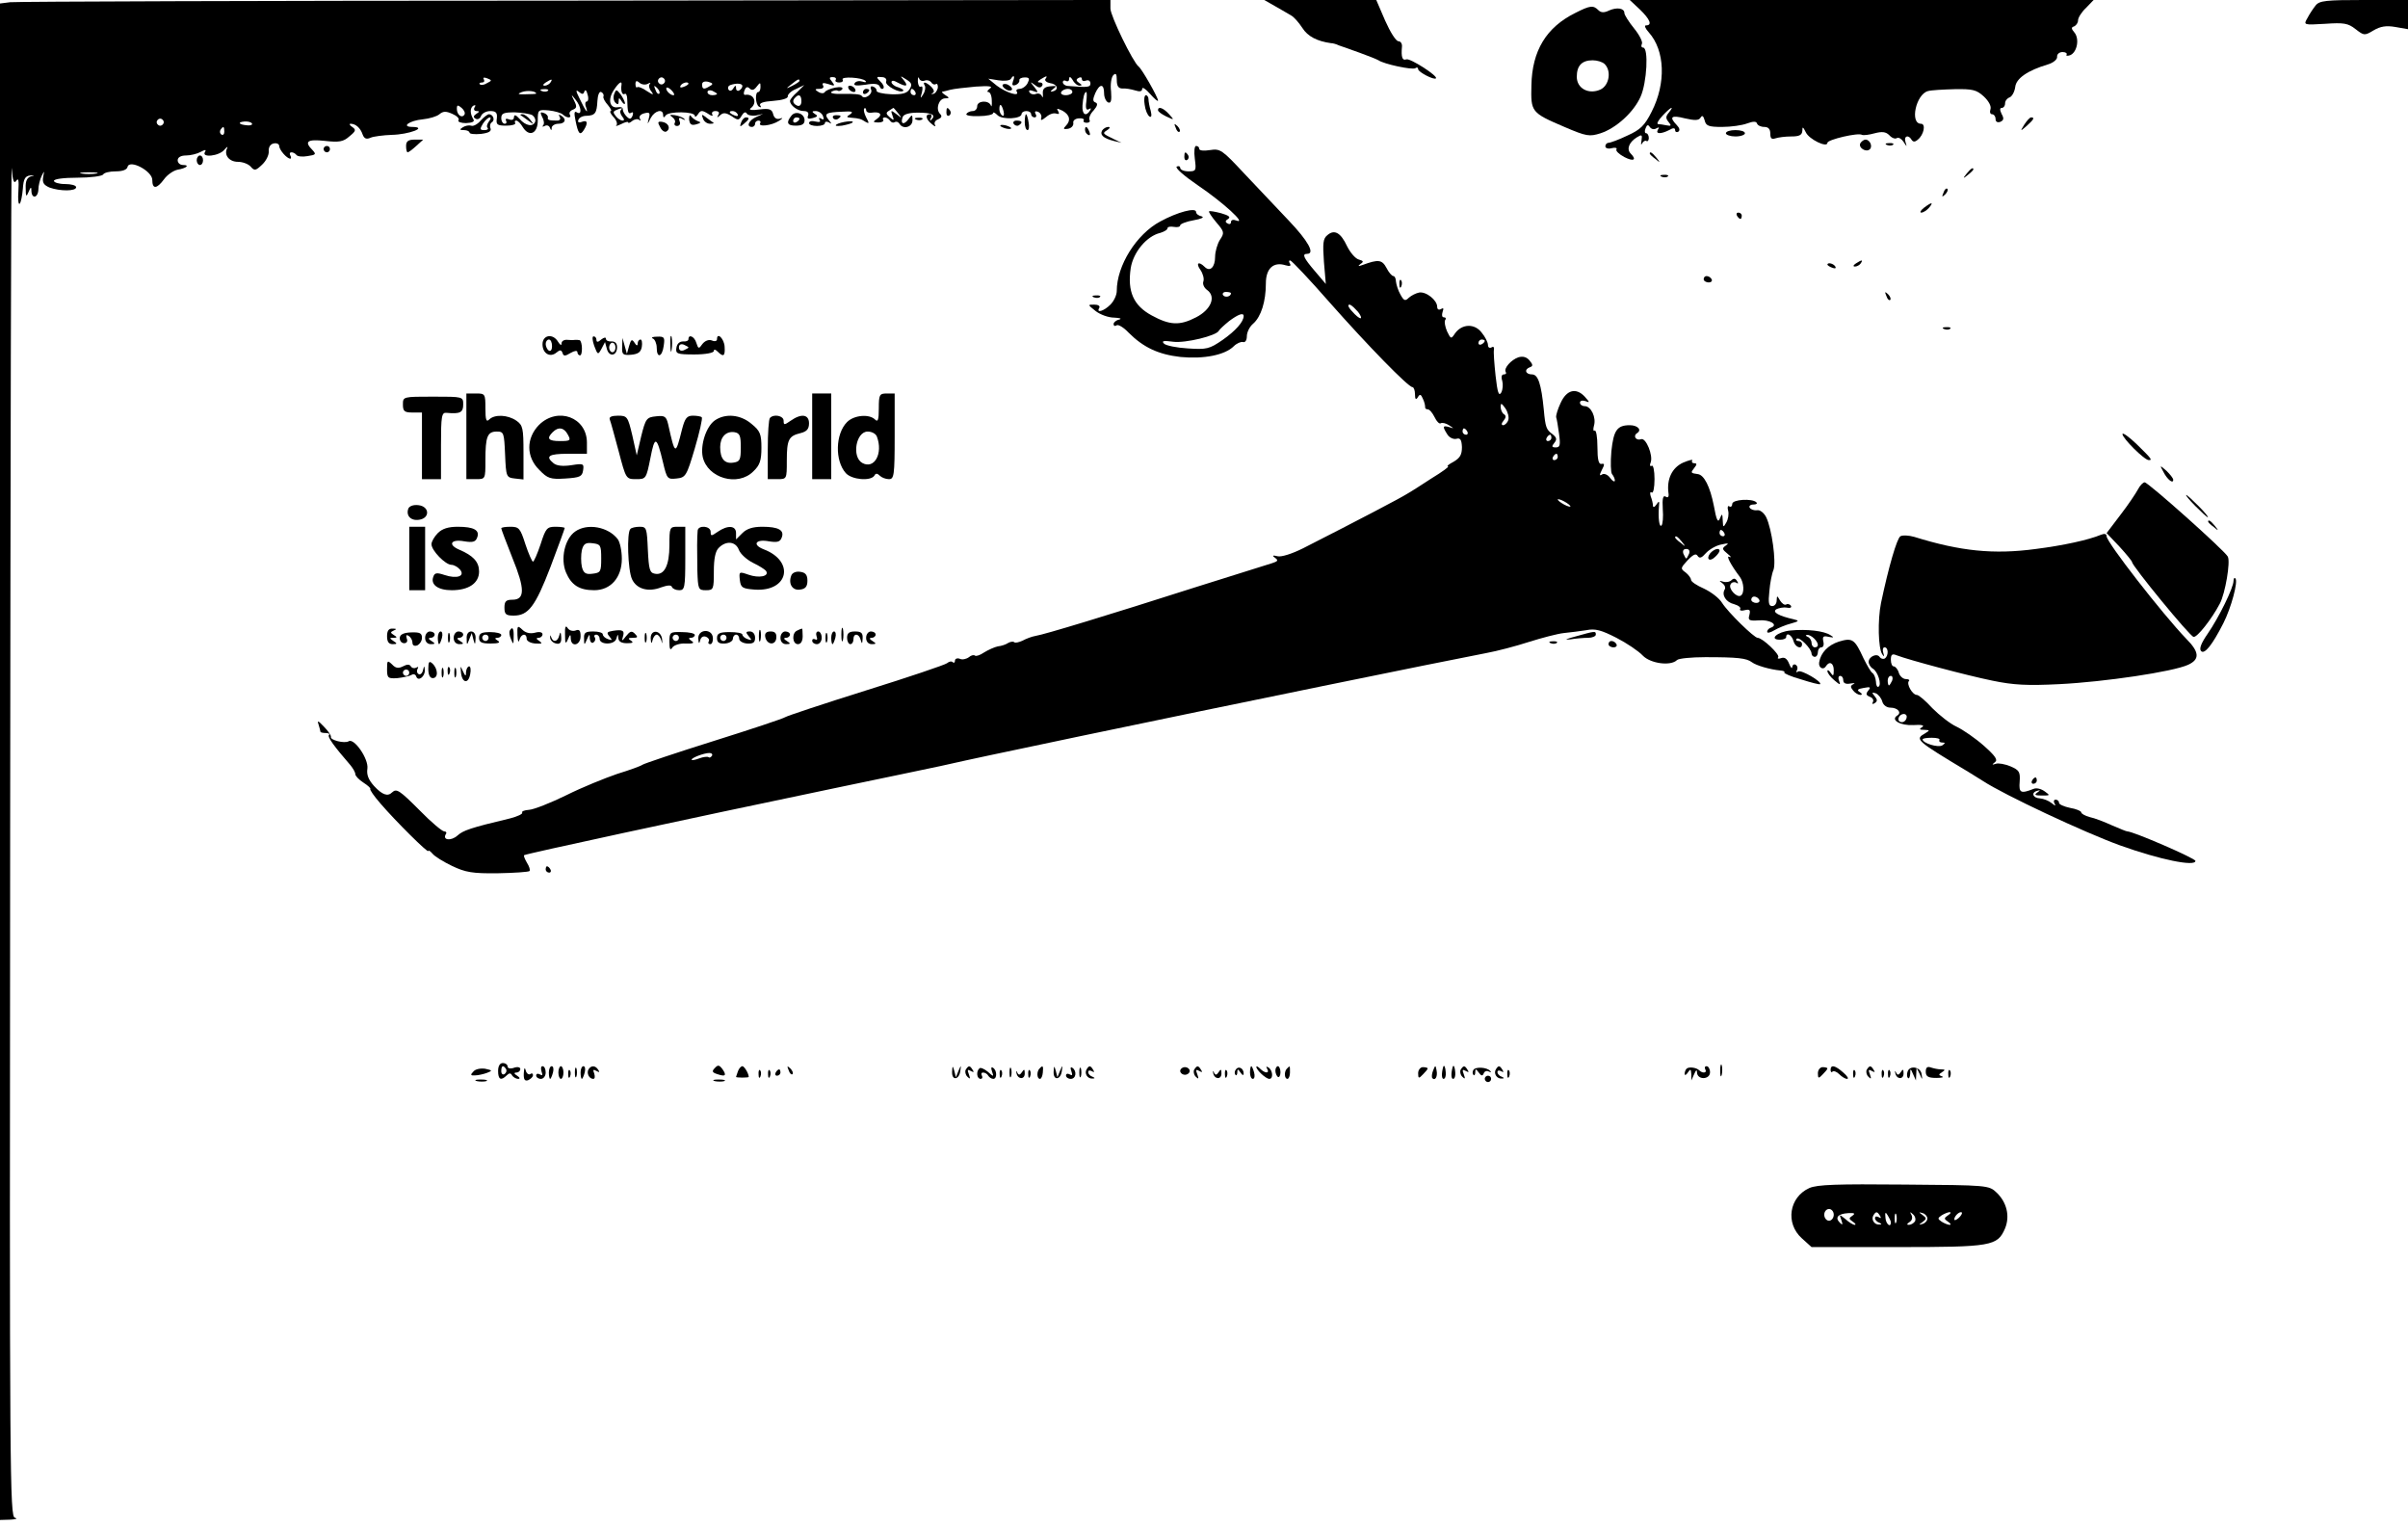 <?xml version="1.0" standalone="no"?>
<!DOCTYPE svg PUBLIC "-//W3C//DTD SVG 20010904//EN"
 "http://www.w3.org/TR/2001/REC-SVG-20010904/DTD/svg10.dtd">
<svg version="1.0" xmlns="http://www.w3.org/2000/svg"
 width="759pt" height="481pt" viewBox="0 0 759 481"
 preserveAspectRatio="xMidYMid meet">

<g transform="translate(0,481) scale(0.1,-0.1)"
fill="#000000" stroke="none">
<path d="M32 4803 l-32 -4 0 -2390 0 -2389 33 1 c17 1 24 3 14 6 -16 4 -17
114 -15 2156 1 1184 3 2127 5 2097 3 -40 7 -50 14 -40 7 11 9 2 7 -32 -2 -26
0 -44 4 -40 4 4 8 25 10 47 2 31 7 40 23 42 16 1 16 1 2 -3 -12 -4 -17 -15
-16 -37 0 -27 2 -29 9 -12 7 17 9 17 9 3 1 -26 21 -22 22 5 0 12 5 31 10 42 9
18 9 18 5 -3 -3 -18 2 -25 20 -33 33 -12 84 -12 84 1 0 6 -16 10 -35 10 -19 0
-35 5 -35 10 0 6 31 10 74 10 41 0 78 5 81 10 3 6 21 10 40 10 21 0 35 5 37
14 6 25 78 -13 78 -41 0 -30 14 -29 37 2 10 14 29 27 42 30 29 5 40 15 18 15
-10 0 -17 7 -17 15 0 9 10 15 26 15 14 0 35 5 46 11 15 8 19 8 14 0 -12 -19
45 -13 61 7 8 9 12 12 9 5 -11 -21 6 -43 34 -43 15 0 33 -7 40 -15 12 -14 16
-13 36 6 13 12 22 31 21 42 -1 13 5 23 16 25 9 2 17 -2 17 -8 0 -12 24 -40 35
-40 3 0 3 5 0 10 -3 6 -2 10 4 10 5 0 12 -4 15 -8 3 -5 19 -7 35 -4 27 4 28 6
16 19 -27 27 -17 35 39 29 44 -5 58 -3 77 14 21 17 22 21 9 30 -8 5 -10 10 -5
10 16 0 31 -13 38 -34 5 -13 12 -16 25 -10 9 4 40 8 67 9 53 1 115 24 65 25
-37 0 -10 20 33 24 20 2 44 9 52 16 12 10 21 10 41 1 14 -6 23 -15 19 -20 -3
-5 8 -9 24 -9 20 1 28 5 23 12 -11 18 -11 36 0 43 7 3 8 1 4 -5 -4 -7 -1 -12
6 -12 10 0 10 -2 -1 -9 -9 -6 -10 -11 -2 -15 6 -4 14 0 17 8 3 9 17 16 29 16
18 0 23 -5 21 -23 -3 -20 1 -23 30 -23 18 0 30 4 28 8 -3 5 -1 8 3 8 5 0 14
-9 21 -21 20 -32 47 -20 47 21 0 34 1 35 35 32 19 -2 39 -8 44 -13 13 -12 29
-12 22 0 -3 5 1 12 9 15 13 5 14 10 5 28 -11 22 -10 22 4 4 19 -23 21 -51 4
-40 -8 5 -9 -2 -4 -26 8 -41 14 -49 26 -30 14 22 12 33 -6 26 -10 -4 -14 -1
-11 6 2 7 13 13 25 13 28 1 33 8 35 47 1 18 6 31 12 28 6 -3 9 -9 7 -14 -2 -5
5 -17 14 -27 9 -11 13 -19 9 -19 -4 0 -1 -8 8 -18 10 -10 14 -22 10 -27 -5 -4
2 -2 15 4 12 6 22 9 22 5 0 -3 6 -1 13 5 8 6 18 7 22 3 5 -4 5 -2 2 4 -4 7 2
14 14 17 16 4 19 2 14 -16 -5 -21 -5 -21 6 1 13 24 39 30 39 10 0 -9 3 -10 8
-2 9 14 92 13 92 -1 0 -5 5 -3 10 5 8 13 13 13 31 2 11 -8 18 -9 14 -3 -3 6 1
11 10 11 10 0 14 -5 9 -12 -5 -10 -4 -10 6 -1 10 9 18 8 36 -3 20 -14 23 -14
32 2 6 10 12 13 16 6 3 -5 16 -8 29 -6 l22 5 -22 -10 c-23 -10 -32 -31 -13
-31 6 0 10 5 10 10 0 6 5 10 11 10 5 0 8 -4 5 -8 -8 -13 36 -8 59 7 13 8 14
11 3 7 -10 -3 -18 2 -21 14 -4 16 -12 19 -43 15 -22 -3 -34 -2 -29 3 24 17 12
48 -17 43 -4 0 -5 6 -1 15 4 10 9 12 16 5 7 -7 14 -5 22 6 11 14 12 14 12 -1
0 -9 -3 -16 -7 -16 -11 0 -9 -39 2 -46 7 -4 8 -2 4 4 -4 7 10 12 41 14 28 2
47 8 46 14 -1 6 10 17 25 23 l27 13 -22 -22 c-13 -11 -23 -24 -23 -28 0 -14
24 -32 43 -32 12 0 17 -5 14 -14 -4 -10 0 -12 15 -8 15 4 17 7 6 13 -10 7 -9
9 3 9 9 0 20 -7 23 -16 4 -10 2 -13 -6 -8 -6 4 -8 3 -5 -4 5 -6 0 -8 -13 -5
-11 3 -20 1 -20 -5 0 -5 11 -9 25 -9 14 0 25 4 25 9 0 5 6 6 13 2 9 -6 9 -4
-1 8 -16 20 -9 24 43 26 30 2 36 0 25 -8 -13 -8 -13 -10 3 -11 26 -2 31 -4 45
-13 12 -7 12 -4 2 14 -6 12 -9 24 -6 28 3 3 6 0 6 -5 0 -6 8 -10 18 -8 26 4
35 -6 17 -19 -15 -10 -14 -12 4 -12 11 0 17 4 15 8 -3 4 -1 8 5 8 5 0 13 -5
16 -10 4 -6 10 -8 15 -5 5 3 11 1 15 -5 11 -19 41 -11 41 11 0 19 -1 19 -13 3
-14 -19 -26 -15 -18 7 3 9 21 14 48 14 44 0 58 -7 43 -22 -5 -5 -6 -3 -2 5 4
6 2 12 -3 12 -16 0 -13 -16 6 -31 9 -8 14 -9 10 -3 -4 7 1 15 10 18 11 5 13
10 6 17 -15 15 -4 49 16 49 14 0 14 2 1 10 -8 5 -13 10 -10 11 3 0 14 3 25 6
11 3 47 7 80 10 43 3 56 1 45 -6 -8 -6 -10 -11 -5 -11 6 0 11 -12 11 -28 1
-15 -1 -21 -3 -14 -7 17 -43 15 -43 -3 0 -8 -6 -15 -14 -15 -8 0 -17 -4 -20
-9 -3 -5 15 -8 39 -7 25 0 45 5 45 9 0 5 6 2 14 -6 15 -15 76 -12 76 4 0 5 7
9 15 9 8 0 15 -4 15 -10 0 -5 5 -10 11 -10 5 0 7 5 3 11 -4 7 -1 10 7 7 8 -3
13 -12 11 -19 -3 -10 1 -9 15 2 10 9 24 14 32 11 9 -3 11 0 6 8 -6 9 -3 9 14
1 23 -13 27 -31 10 -48 -9 -9 -7 -11 7 -9 11 2 18 10 17 18 -2 8 6 14 17 15
11 1 18 -2 16 -6 -3 -4 1 -8 9 -8 8 0 12 4 9 9 -3 5 2 19 13 30 12 14 14 22 6
25 -9 3 -9 10 -1 29 14 31 28 31 28 0 0 -13 6 -26 13 -29 9 -3 11 6 9 35 -3
22 1 45 7 51 8 8 11 4 11 -15 0 -19 5 -27 18 -27 9 1 27 -2 40 -6 15 -5 22 -3
22 5 0 7 11 0 25 -16 14 -16 25 -25 25 -21 0 10 -51 100 -61 107 -18 14 -89
160 -89 183 l0 27 -1717 -2 c-945 0 -1733 -3 -1751 -5z m1503 -255 c-9 -6 -19
-7 -22 -4 -4 3 -1 6 6 6 7 0 9 4 6 10 -4 6 1 7 11 3 15 -6 15 -7 -1 -15z m559
1 c-3 -5 -10 -7 -15 -3 -5 3 -7 10 -3 15 3 5 10 7 15 3 5 -3 7 -10 3 -15z
m540 9 c-3 -4 2 -8 11 -8 9 0 14 4 11 9 -7 11 62 7 72 -4 4 -5 -1 -5 -10 -2
-10 3 -20 1 -24 -5 -5 -8 5 -9 34 -5 28 5 42 3 45 -6 2 -6 7 -9 11 -6 4 4 0
14 -9 22 -14 14 -13 16 4 14 11 0 17 -6 14 -14 -5 -12 45 -39 54 -29 3 2 -5 7
-16 11 -12 3 -21 11 -21 16 0 6 7 6 19 -1 28 -15 35 -12 20 7 -13 15 -12 15 7
3 18 -11 20 -17 11 -31 -8 -13 -23 -17 -58 -16 -26 1 -47 6 -46 11 1 4 -4 11
-11 13 -7 3 -10 -1 -6 -10 5 -15 -22 -32 -30 -19 -3 5 -28 7 -56 6 -29 -1 -46
2 -39 7 7 4 16 6 20 3 4 -2 10 0 14 5 3 6 -6 8 -22 5 -15 -3 -30 -9 -33 -14
-3 -5 -12 -5 -20 0 -13 8 -12 10 3 10 11 0 15 5 11 11 -4 8 1 9 17 4 20 -7 22
-6 12 7 -10 12 -10 15 2 15 8 0 12 -4 9 -9z m281 -2 c7 3 16 0 20 -5 3 -6 10
-9 15 -6 4 3 7 -3 6 -12 -2 -9 -8 -18 -15 -19 -6 -1 -7 0 -1 3 6 3 4 10 -4 19
-17 16 -30 19 -21 4 3 -5 1 -18 -5 -27 -9 -15 -10 -14 -4 6 3 13 2 21 -3 18
-5 -3 -9 4 -10 16 0 12 1 17 4 10 2 -7 10 -10 18 -7z m278 -2 c-4 -12 -2 -15
8 -12 8 3 13 10 12 15 -1 5 7 9 17 9 15 0 16 -4 9 -18 -5 -10 -17 -18 -25 -18
-8 0 -13 -4 -9 -9 10 -17 -34 -3 -63 19 l-27 22 32 -5 c18 -3 35 -1 39 4 9 15
14 10 7 -7z m102 7 c-3 -5 4 -11 15 -13 23 -3 29 -21 8 -26 -9 -2 -8 0 2 8 12
9 10 10 -10 8 -18 -2 -24 -8 -23 -23 1 -11 0 -15 -3 -8 -3 7 -11 10 -19 7 -7
-3 -16 -1 -20 5 -4 7 1 8 12 4 16 -6 17 -5 3 13 -14 17 -14 18 2 6 11 -9 18
-10 23 -2 3 5 0 10 -7 10 -9 0 -9 3 2 10 19 12 23 12 15 1z m108 -21 c8 0 8 3
-2 9 -9 6 -10 11 -2 15 6 4 11 3 11 -3 0 -6 6 -8 13 -5 8 3 14 -1 14 -9 0 -12
-8 -13 -69 -8 -10 0 -18 6 -18 12 0 5 5 7 10 4 6 -3 10 0 10 7 0 8 5 6 11 -4
5 -10 15 -18 22 -18z m-1668 10 c-3 -5 -12 -10 -18 -10 -7 0 -6 4 3 10 19 12
23 12 15 0z m307 -4 c7 4 10 4 6 -1 -4 -4 -2 -15 5 -23 9 -12 6 -12 -14 1 -14
10 -28 15 -31 12 -2 -3 -5 2 -5 10 0 11 4 12 13 4 7 -6 19 -7 26 -3z m196 -7
c-19 -12 -25 -11 -25 5 0 8 8 11 20 8 14 -4 16 -7 5 -13z m282 16 c0 -2 -10
-9 -22 -15 -22 -11 -22 -10 -4 4 21 17 26 19 26 11z m-561 -12 c-3 -19 2 -34
10 -29 4 3 8 -5 8 -17 1 -41 3 -48 13 -42 5 3 7 0 4 -9 -5 -12 -9 -13 -19 -3
-7 7 -12 17 -12 22 1 6 -6 9 -16 7 -25 -4 -32 24 -13 53 16 25 27 32 25 18z
m211 3 c0 -2 -7 -7 -16 -10 -8 -3 -12 -2 -9 4 6 10 25 14 25 6z m170 -7 c0 -4
-4 -11 -10 -14 -5 -3 -10 0 -10 7 0 10 -2 10 -9 -1 -5 -8 -11 -9 -15 -3 -3 6
0 12 6 14 20 7 38 5 38 -3z m-262 -24 c-3 -3 -9 2 -12 12 -6 14 -5 15 5 6 7
-7 10 -15 7 -18z m47 -4 c-6 -5 -25 10 -25 20 0 5 6 4 14 -3 8 -7 12 -15 11
-17z m-435 4 c0 -1 -15 -2 -32 -2 -26 -1 -29 1 -13 7 17 6 45 3 45 -5z m37 9
c-3 -3 -12 -4 -19 -1 -8 3 -5 6 6 6 11 1 17 -2 13 -5z m115 -2 c3 7 7 3 10
-10 4 -12 2 -22 -3 -22 -4 0 -6 -8 -2 -17 9 -27 -2 -12 -20 26 -12 24 -13 30
-3 22 11 -9 15 -9 18 1z m418 -8 c0 -2 -7 -4 -15 -4 -8 0 -15 4 -15 10 0 5 7
7 15 4 8 -4 15 -8 15 -10z m625 6 c3 -5 1 -10 -4 -10 -6 0 -11 5 -11 10 0 6 2
10 4 10 3 0 8 -4 11 -10z m495 0 c0 -5 -9 -10 -21 -10 -11 0 -17 5 -14 10 3 6
13 10 21 10 8 0 14 -4 14 -10z m44 -31 c-3 -20 0 -28 8 -23 7 4 8 3 4 -4 -13
-21 -26 -13 -24 16 2 26 6 42 12 42 2 0 2 -14 0 -31z m-898 2 c0 -11 -5 -17
-13 -14 -14 6 -17 16 -6 26 11 12 19 7 19 -12z m-1062 -42 c-8 -13 -24 -1 -24
18 0 13 3 13 15 3 8 -7 12 -16 9 -21z m1699 11 c3 -11 1 -18 -4 -14 -5 3 -9
12 -9 20 0 20 7 17 13 -6z m-1206 3 c-4 -3 -2 -12 4 -20 7 -8 8 -13 1 -13 -5
0 -15 6 -21 14 -9 11 -9 15 1 19 19 8 22 8 15 0z m874 -10 c13 -17 13 -17 -5
-3 -18 14 -19 13 -13 -4 6 -16 5 -17 -8 -6 -13 11 -13 15 -3 21 7 5 14 9 14 9
1 0 8 -8 15 -17z m-1153 -6 c7 -5 11 -14 9 -20 -6 -18 -30 -14 -49 8 -12 13
-17 15 -18 6 0 -8 -6 -11 -16 -7 -8 3 -12 2 -9 -4 3 -6 1 -10 -4 -10 -6 0 -11
8 -11 18 0 15 8 18 43 18 23 -1 48 -5 55 -9z m647 3 c3 -6 -1 -7 -9 -4 -18 7
-21 14 -7 14 6 0 13 -4 16 -10z m-1811 -31 c-3 -5 -10 -7 -15 -3 -5 3 -7 10
-3 15 3 5 10 7 15 3 5 -3 7 -10 3 -15z m280 2 c3 -4 -4 -7 -14 -6 -27 2 -33
10 -10 12 11 1 22 -2 24 -6z m-87 -26 c0 -8 -4 -12 -9 -9 -5 3 -6 10 -3 15 9
13 12 11 12 -6z m-404 -132 c-13 -2 -33 -2 -45 0 -13 2 -3 4 22 4 25 0 35 -2
23 -4z"/>
<path d="M2675 4530 c3 -5 11 -10 16 -10 6 0 7 5 4 10 -3 6 -11 10 -16 10 -6
0 -7 -4 -4 -10z"/>
<path d="M2720 4519 c0 -5 5 -7 10 -4 6 3 10 8 10 11 0 2 -4 4 -10 4 -5 0 -10
-5 -10 -11z"/>
<path d="M3160 4541 c0 -5 7 -11 15 -15 8 -3 15 -1 15 3 0 5 -7 11 -15 15 -8
3 -15 1 -15 -3z"/>
<path d="M1936 4514 c-4 -10 -2 -22 4 -28 7 -7 10 -5 10 5 0 12 2 12 10 -1 5
-8 10 -10 10 -5 -1 6 -7 18 -14 28 -13 16 -14 16 -20 1z"/>
<path d="M1641 4447 c2 -1 13 -9 24 -17 19 -14 19 -14 6 3 -7 9 -18 17 -24 17
-6 0 -8 -1 -6 -3z"/>
<path d="M4020 4790 c19 -11 42 -24 50 -29 8 -4 24 -22 35 -39 17 -27 47 -42
90 -48 6 0 17 -3 25 -7 8 -3 38 -13 65 -23 28 -10 55 -21 60 -24 17 -12 106
-31 116 -25 5 4 9 2 9 -3 0 -9 50 -35 56 -29 8 7 -81 64 -93 60 -13 -5 -17 7
-14 40 1 9 -4 17 -11 17 -8 0 -26 29 -42 65 l-28 65 -177 0 -176 0 35 -20z"/>
<path d="M5169 4780 c32 -31 40 -50 19 -50 -6 0 -2 -10 9 -22 51 -57 55 -160
9 -250 -22 -44 -36 -57 -76 -75 -27 -13 -54 -23 -60 -23 -5 0 -10 -5 -10 -11
0 -6 9 -9 20 -6 11 3 18 1 15 -4 -3 -4 8 -15 25 -24 29 -15 40 -9 20 11 -14
14 -5 36 19 51 16 10 18 9 15 -10 -2 -12 -2 -16 2 -9 3 6 9 10 13 8 4 -3 8 1
8 9 0 8 -4 15 -8 15 -5 0 -6 7 -2 16 4 11 8 12 13 4 5 -7 13 -9 20 -5 9 5 11
4 6 -3 -9 -15 9 -15 35 -2 13 8 19 7 19 0 0 -6 5 -8 10 -5 6 4 4 12 -5 21 -25
26 -17 32 26 21 31 -7 43 -7 49 2 5 9 9 6 13 -8 4 -18 13 -21 55 -21 28 0 63
5 79 11 19 7 29 7 31 0 2 -6 12 -11 23 -11 13 0 19 -7 19 -21 0 -15 4 -19 16
-15 9 3 31 6 50 6 25 0 34 4 35 18 0 14 2 13 11 -5 10 -22 68 -50 68 -33 0 10
98 33 109 25 5 -2 22 0 40 5 23 6 35 5 46 -6 8 -9 19 -13 24 -9 6 3 15 -3 21
-12 11 -17 11 -17 6 0 -6 18 9 24 19 7 5 -8 11 -8 20 0 19 15 26 50 10 50 -36
0 -16 93 22 103 10 3 48 5 84 6 57 1 69 -2 92 -23 16 -15 24 -31 21 -40 -3 -9
-1 -16 5 -16 6 0 11 -7 11 -15 0 -9 6 -12 15 -9 11 5 12 11 4 25 -6 13 -6 19
1 19 5 0 10 6 10 14 0 8 6 16 14 19 8 3 16 18 18 33 3 27 39 52 103 71 17 5
30 16 29 24 -1 8 7 15 17 15 10 0 15 -4 13 -8 -3 -4 2 -5 11 -2 22 9 30 51 14
71 -11 13 -11 17 -1 20 6 3 12 11 12 19 0 8 11 26 25 39 l24 25 -731 0 -731 0
32 -30z m91 -325 c-10 -12 -10 -18 -1 -29 10 -12 9 -14 -6 -11 -10 2 -22 4
-27 4 -5 1 1 12 14 26 25 27 40 35 20 10z"/>
<path d="M7299 4793 c-8 -10 -20 -28 -26 -40 -13 -22 -12 -22 56 -18 59 4 72
2 96 -17 26 -20 28 -21 56 -4 22 13 40 16 69 11 l40 -7 0 46 0 46 -138 0
c-120 0 -141 -2 -153 -17z"/>
<path d="M4965 4769 c-91 -45 -136 -119 -138 -228 -2 -84 -1 -86 104 -131 70
-30 79 -31 114 -20 49 16 104 66 126 115 20 44 26 155 8 155 -5 0 -7 5 -4 11
4 6 -7 28 -24 49 -17 21 -31 43 -31 49 0 15 -23 19 -48 8 -16 -8 -26 -7 -34 1
-16 16 -26 15 -73 -9z m93 -161 c22 -22 14 -67 -13 -80 -37 -17 -75 3 -75 40
0 35 16 52 50 52 14 0 31 -5 38 -12z"/>
<path d="M3608 4480 c2 -17 9 -33 15 -37 6 -4 8 2 4 18 -4 13 -7 30 -7 37 0 6
-4 12 -8 12 -5 0 -7 -14 -4 -30z"/>
<path d="M2983 4455 c0 -8 4 -12 9 -9 5 3 6 10 3 15 -9 13 -12 11 -12 -6z"/>
<path d="M3650 4463 c0 -5 12 -13 26 -20 26 -12 26 -12 9 7 -18 20 -35 26 -35
13z"/>
<path d="M1709 4441 c6 -10 7 -22 3 -26 -4 -5 -2 -5 5 -2 6 4 14 1 16 -5 4
-10 6 -10 6 0 1 6 10 12 21 12 22 0 27 15 8 26 -7 4 -8 3 -4 -4 4 -7 1 -12 -8
-12 -26 0 -31 2 -29 10 1 4 -4 11 -13 14 -11 4 -12 2 -5 -13z"/>
<path d="M2495 4446 c-18 -22 -14 -32 13 -32 20 0 28 5 28 17 0 21 -28 31 -41
15z m25 -10 c0 -3 -4 -8 -10 -11 -5 -3 -10 -1 -10 4 0 6 5 11 10 11 6 0 10 -2
10 -4z"/>
<path d="M1515 4430 c-10 -12 -24 -19 -30 -16 -7 2 -18 0 -26 -5 -11 -7 -11
-9 4 -9 9 0 17 -4 17 -8 0 -4 16 -6 36 -4 24 3 34 8 30 18 -3 7 -1 16 5 19 10
7 3 25 -10 25 -4 0 -16 -9 -26 -20z m26 -3 c-6 -8 -8 -17 -4 -20 3 -4 -1 -7
-10 -7 -15 0 -15 3 -5 20 7 11 17 20 22 20 4 0 3 -6 -3 -13z"/>
<path d="M2119 4441 c7 -5 11 -13 8 -18 -3 -5 0 -10 7 -10 8 0 12 7 8 15 -4
11 -1 13 9 7 8 -4 11 -4 6 0 -4 5 -18 10 -30 12 -16 2 -18 1 -8 -6z"/>
<path d="M2172 4434 c2 -16 7 -20 22 -16 15 4 17 7 6 10 -8 3 -18 10 -22 16
-4 6 -6 1 -6 -10z"/>
<path d="M2216 4436 c3 -9 13 -16 22 -16 8 0 13 1 11 3 -2 1 -12 9 -22 16 -15
12 -17 12 -11 -3z"/>
<path d="M2626 4438 c3 -5 10 -6 15 -3 13 9 11 12 -6 12 -8 0 -12 -4 -9 -9z"/>
<path d="M3230 4425 c0 -14 4 -25 9 -25 4 0 6 11 3 25 -2 14 -6 25 -8 25 -2 0
-4 -11 -4 -25z"/>
<path d="M2336 4424 c-5 -14 -4 -15 9 -4 17 14 19 20 6 20 -5 0 -12 -7 -15
-16z"/>
<path d="M2888 4433 c7 -3 16 -2 19 1 4 3 -2 6 -13 5 -11 0 -14 -3 -6 -6z"/>
<path d="M6381 4418 c-14 -23 -14 -23 8 -4 22 20 25 26 13 26 -4 0 -13 -10
-21 -22z"/>
<path d="M2081 4409 c5 -11 15 -17 20 -13 14 9 6 27 -14 30 -14 2 -15 -1 -6
-17z"/>
<path d="M2637 4418 c-7 -5 0 -6 17 -4 16 3 31 7 33 10 8 8 -37 2 -50 -6z"/>
<path d="M3195 4420 c4 -6 11 -8 16 -5 14 9 11 15 -7 15 -8 0 -12 -5 -9 -10z"/>
<path d="M3154 4412 c4 -3 14 -7 22 -8 9 -1 13 0 10 4 -4 3 -14 7 -22 8 -9 1
-13 0 -10 -4z"/>
<path d="M3706 4407 c3 -10 9 -15 12 -12 3 3 0 11 -7 18 -10 9 -11 8 -5 -6z"/>
<path d="M3420 4401 c0 -6 4 -13 10 -16 6 -3 7 1 4 9 -7 18 -14 21 -14 7z"/>
<path d="M3474 4399 c-8 -14 4 -25 36 -33 l25 -6 -25 12 c-35 17 -36 18 -20
28 9 6 10 10 3 10 -6 0 -15 -5 -19 -11z"/>
<path d="M5440 4390 c0 -5 14 -10 30 -10 17 0 30 5 30 10 0 6 -13 10 -30 10
-16 0 -30 -4 -30 -10z"/>
<path d="M1280 4350 c0 -11 2 -20 5 -20 3 0 15 9 27 20 l22 20 -27 0 c-20 0
-27 -5 -27 -20z"/>
<path d="M5864 4359 c-8 -14 18 -31 30 -19 9 9 0 30 -14 30 -5 0 -12 -5 -16
-11z"/>
<path d="M5948 4353 c7 -3 16 -2 19 1 4 3 -2 6 -13 5 -11 0 -14 -3 -6 -6z"/>
<path d="M1020 4340 c0 -5 5 -10 10 -10 6 0 10 5 10 10 0 6 -4 10 -10 10 -5 0
-10 -4 -10 -10z"/>
<path d="M3766 4310 c5 -38 4 -40 -20 -40 -14 0 -26 5 -26 11 0 5 -5 7 -11 4
-6 -4 24 -30 68 -60 77 -52 155 -123 120 -110 -10 4 -17 2 -17 -5 0 -6 -5 -8
-11 -4 -8 4 -7 9 2 14 9 6 2 11 -22 18 -19 5 -36 8 -38 6 -2 -2 8 -17 23 -35
25 -29 26 -33 11 -55 -8 -13 -15 -37 -15 -53 0 -33 -16 -49 -33 -32 -19 19
-29 12 -13 -10 8 -12 12 -28 9 -36 -3 -8 2 -20 12 -27 29 -21 12 -62 -35 -86
-52 -27 -83 -25 -140 6 -57 31 -77 75 -66 149 8 50 50 101 93 111 13 4 23 10
23 15 0 4 9 6 20 4 11 -2 20 0 20 5 0 4 19 12 43 16 23 4 34 9 25 12 -10 2
-18 8 -18 14 0 15 -58 0 -113 -30 -75 -40 -137 -139 -137 -219 0 -13 -9 -32
-20 -43 -21 -21 -46 -28 -35 -10 3 6 -4 10 -16 10 -21 0 -21 0 4 -20 14 -11
40 -21 59 -21 18 -1 25 -3 16 -6 -10 -2 -18 -9 -18 -14 0 -6 4 -8 10 -4 5 3
22 -7 37 -23 47 -47 94 -69 164 -77 74 -7 140 6 168 34 9 9 23 15 29 13 7 -2
12 6 12 18 0 13 9 31 20 40 25 22 40 70 40 127 0 47 24 69 62 57 14 -4 18 -2
14 5 -4 6 -4 11 1 10 4 0 60 -59 123 -131 121 -137 249 -268 262 -268 4 0 8
-10 8 -22 0 -17 3 -19 9 -10 6 11 10 10 16 -5 5 -10 7 -21 7 -25 -1 -5 3 -8 8
-8 6 0 15 -11 22 -25 6 -13 15 -22 19 -19 5 3 17 0 26 -6 17 -11 17 -11 1 -6
-21 6 -22 2 -6 -23 6 -10 19 -16 28 -14 13 4 17 -3 18 -26 0 -24 -6 -34 -26
-46 -15 -8 -23 -14 -18 -15 5 0 -18 -17 -51 -37 -32 -21 -68 -44 -79 -50 -17
-11 -146 -79 -327 -171 -34 -17 -68 -28 -80 -25 -16 4 -18 2 -8 -5 11 -8 9
-11 -10 -17 -13 -4 -121 -38 -239 -75 -275 -88 -479 -150 -506 -154 -12 -2
-30 -9 -41 -15 -11 -5 -23 -8 -26 -5 -3 3 -12 2 -19 -2 -7 -5 -22 -10 -33 -11
-10 -2 -30 -11 -43 -19 -13 -9 -26 -13 -29 -10 -4 3 -12 1 -19 -5 -8 -6 -21
-9 -29 -5 -8 3 -15 0 -15 -6 0 -6 -3 -8 -7 -5 -3 4 -11 3 -18 -3 -6 -5 -121
-44 -256 -86 -134 -42 -248 -80 -254 -84 -5 -4 -107 -38 -225 -75 -118 -37
-219 -71 -225 -75 -5 -4 -41 -17 -80 -29 -38 -13 -110 -42 -160 -67 -49 -24
-102 -45 -117 -46 -15 -1 -25 -5 -22 -9 2 -4 -15 -12 -38 -18 -126 -30 -148
-38 -166 -54 -20 -18 -48 -15 -37 4 4 5 1 9 -5 9 -6 0 -41 29 -76 65 -65 65
-74 71 -88 58 -14 -14 -31 -8 -57 20 -18 20 -24 36 -21 55 4 31 -42 97 -59 86
-13 -8 -60 4 -56 14 1 4 -9 19 -22 32 -18 19 -22 21 -17 7 3 -10 6 -21 6 -23
0 -2 7 -4 17 -4 9 0 13 -3 10 -6 -6 -6 16 -36 68 -96 8 -10 15 -22 15 -28 0
-5 11 -17 25 -26 14 -9 24 -18 22 -20 -2 -3 12 -23 32 -46 48 -56 151 -158
151 -150 0 4 6 0 13 -8 7 -9 35 -26 62 -39 42 -20 64 -24 144 -23 52 1 97 4
100 7 3 3 -1 15 -8 26 -7 12 -11 22 -9 24 4 4 508 113 978 211 146 30 296 62
335 70 125 28 146 32 440 94 478 100 1124 232 1280 262 33 6 94 22 134 35 41
13 91 26 110 28 20 2 52 6 71 9 28 6 48 0 95 -24 33 -17 70 -42 83 -56 24 -25
88 -34 108 -14 5 5 45 9 89 9 102 0 130 -3 147 -16 13 -10 57 -23 90 -26 9 -1
15 -3 12 -6 -2 -3 21 -13 53 -22 31 -10 58 -17 60 -15 7 7 -59 46 -69 40 -6
-4 -8 -3 -4 4 3 6 2 13 -4 17 -5 3 -10 0 -11 -7 0 -7 -5 -2 -10 11 -6 15 -14
21 -25 17 -8 -3 -13 -2 -9 3 5 9 -50 61 -65 61 -11 0 -93 80 -112 110 -9 15
-34 34 -57 45 -23 10 -41 22 -41 28 0 5 -8 16 -17 23 -17 12 -16 14 6 38 18
19 27 23 32 14 6 -9 13 -6 26 9 10 11 32 24 48 27 22 5 26 4 15 -3 -13 -9 -12
-12 5 -26 11 -9 14 -13 6 -10 -12 7 4 -25 33 -63 13 -18 15 -51 3 -59 -13 -8
-41 23 -32 36 3 6 11 8 17 5 7 -5 8 -2 3 5 -5 9 -11 9 -17 3 -6 -6 -18 -8 -27
-5 -13 4 -13 3 -2 -5 7 -5 11 -14 7 -20 -10 -17 4 -40 30 -46 14 -4 22 -11 19
-15 -3 -5 4 -7 14 -4 16 4 19 1 15 -15 -5 -17 -1 -19 30 -17 34 3 63 -14 38
-23 -7 -2 -12 -8 -12 -13 0 -5 10 -3 23 5 12 7 36 17 52 21 25 7 27 9 10 13
-49 11 -70 23 -56 32 8 4 23 7 33 5 10 -2 16 0 13 6 -4 5 -10 7 -15 4 -5 -3
-13 3 -19 12 -10 17 -10 17 -11 1 0 -10 -6 -18 -14 -18 -11 0 -13 10 -9 47 2
25 8 56 13 67 9 25 -5 129 -23 166 -7 14 -20 24 -29 22 -9 -1 -19 2 -23 8 -3
5 2 10 11 10 10 0 14 3 10 7 -13 13 -76 9 -76 -5 0 -7 -4 -11 -9 -8 -5 4 -7
-3 -4 -13 3 -11 0 -28 -6 -38 -9 -16 -10 -16 -11 7 -1 22 -2 23 -9 6 -6 -15
-11 -5 -19 40 -12 61 -31 98 -51 100 -22 3 -23 4 -11 19 9 11 9 15 1 15 -7 0
-10 4 -7 9 3 4 -10 1 -29 -7 -35 -16 -52 -52 -46 -96 2 -12 -2 -16 -9 -11 -8
5 -11 -6 -9 -39 2 -25 0 -48 -4 -52 -7 -7 -11 23 -8 61 2 17 0 17 -8 5 -6 -9
-11 -10 -11 -3 0 6 -3 19 -7 29 -3 10 -2 15 3 12 5 -4 9 15 9 42 0 27 -4 46
-9 42 -5 -3 -7 2 -3 11 8 22 -15 78 -30 73 -16 -6 -27 10 -13 19 16 10 2 25
-23 25 -40 0 -51 -16 -58 -82 -3 -35 -2 -67 2 -72 5 -6 9 -15 9 -20 0 -6 -7
-3 -15 8 -7 10 -19 15 -25 11 -9 -6 -9 -2 -1 14 9 17 9 21 -1 19 -9 -2 -13 13
-13 54 0 31 -4 54 -9 51 -4 -3 -5 4 -2 15 8 26 -9 62 -29 62 -8 0 -15 5 -15
11 0 6 7 8 17 5 15 -6 14 -4 -2 14 -27 29 -57 22 -76 -20 -9 -19 -15 -39 -14
-45 2 -5 6 -29 9 -52 5 -36 3 -43 -10 -43 -13 0 -14 3 -5 14 9 11 8 17 -6 28
-19 14 -22 21 -27 77 -8 81 -18 111 -37 111 -21 0 -26 16 -6 23 9 3 9 8 -2 21
-9 11 -21 14 -35 10 -23 -8 -47 -35 -40 -46 3 -5 0 -8 -6 -8 -7 0 -9 -8 -5
-20 3 -11 2 -27 -3 -37 -8 -13 -12 0 -18 53 -4 38 -7 75 -5 83 1 7 -2 10 -8 6
-6 -3 -11 0 -11 8 0 8 -9 26 -20 39 -22 29 -62 28 -84 -3 -12 -18 -13 -18 -25
7 -6 14 -9 30 -6 35 4 5 2 9 -4 9 -6 0 -7 7 -4 17 4 11 3 14 -5 9 -7 -4 -12
-1 -12 7 0 21 -35 49 -57 45 -10 -2 -24 -9 -32 -16 -12 -12 -16 -10 -27 10 -7
12 -13 31 -14 41 0 9 -4 17 -8 17 -5 0 -15 12 -22 26 -14 26 -26 27 -75 9 -14
-5 -16 -4 -7 3 11 7 10 10 -5 14 -11 3 -27 22 -37 42 -20 43 -40 54 -62 35
-14 -11 -15 -26 -11 -84 l6 -70 -34 40 c-36 42 -42 55 -25 55 26 0 3 41 -58
105 -37 39 -100 106 -141 149 -69 74 -75 78 -107 73 -19 -3 -34 -2 -34 4 0 5
-4 9 -10 9 -5 0 -7 -17 -4 -40z m114 -424 c0 -11 -19 -15 -25 -6 -3 5 1 10 9
10 9 0 16 -2 16 -4z m394 -52 c9 -8 16 -20 16 -25 0 -5 -9 0 -20 11 -19 19
-25 30 -16 30 3 0 12 -7 20 -16z m-354 -20 c0 -18 -26 -47 -66 -75 -42 -29
-51 -31 -110 -27 -35 2 -69 9 -75 15 -9 9 -1 10 29 6 38 -5 137 19 144 35 2 4
16 17 32 30 28 21 46 28 46 16z m760 -78 c0 -3 -4 -8 -10 -11 -5 -3 -10 -1
-10 4 0 6 5 11 10 11 6 0 10 -2 10 -4z m74 -250 c-3 -9 -11 -16 -16 -16 -6 0
-6 6 1 14 8 10 9 16 1 21 -5 3 -10 14 -10 23 0 13 3 12 15 -5 8 -12 12 -28 9
-37z m-129 -36 c3 -5 1 -10 -4 -10 -6 0 -11 5 -11 10 0 6 2 10 4 10 3 0 8 -4
11 -10z m265 -20 c0 -5 -5 -10 -11 -10 -5 0 -7 5 -4 10 3 6 8 10 11 10 2 0 4
-4 4 -10z m20 -60 c0 -5 -5 -10 -11 -10 -5 0 -7 5 -4 10 3 6 8 10 11 10 2 0 4
-4 4 -10z m40 -156 c0 -2 -9 0 -20 6 -11 6 -20 13 -20 16 0 2 9 0 20 -6 11 -6
20 -13 20 -16z m485 -84 c3 -5 1 -10 -4 -10 -6 0 -11 5 -11 10 0 6 2 10 4 10
3 0 8 -4 11 -10z m-134 -27 c13 -16 12 -17 -3 -4 -10 7 -18 15 -18 17 0 8 8 3
21 -13z m23 -38 c-4 -8 -7 -15 -9 -15 -2 0 -5 7 -9 15 -3 9 0 15 9 15 9 0 12
-6 9 -15z m221 -145 c3 -5 -1 -10 -9 -10 -9 0 -16 5 -16 10 0 6 4 10 9 10 6 0
13 -4 16 -10z m-3301 -492 c-4 -5 -8 -7 -11 -4 -3 2 -16 1 -29 -4 -13 -5 -24
-7 -24 -4 0 6 39 21 56 21 7 0 11 -4 8 -9z"/>
<path d="M3733 4315 c0 -8 4 -12 9 -9 5 3 6 10 3 15 -9 13 -12 11 -12 -6z"/>
<path d="M5200 4326 c0 -2 8 -10 18 -17 15 -13 16 -12 3 4 -13 16 -21 21 -21
13z"/>
<path d="M620 4305 c0 -8 5 -15 10 -15 6 0 10 7 10 15 0 8 -4 15 -10 15 -5 0
-10 -7 -10 -15z"/>
<path d="M6199 4263 c-13 -16 -12 -17 4 -4 9 7 17 15 17 17 0 8 -8 3 -21 -13z"/>
<path d="M5238 4253 c7 -3 16 -2 19 1 4 3 -2 6 -13 5 -11 0 -14 -3 -6 -6z"/>
<path d="M6126 4203 c-6 -14 -5 -15 5 -6 7 7 10 15 7 18 -3 3 -9 -2 -12 -12z"/>
<path d="M6064 4155 c-10 -8 -14 -15 -8 -15 6 0 17 7 24 15 16 19 9 19 -16 0z"/>
<path d="M5475 4130 c3 -5 8 -10 11 -10 2 0 4 5 4 10 0 6 -5 10 -11 10 -5 0
-7 -4 -4 -10z"/>
<path d="M5850 3980 c-9 -6 -10 -10 -3 -10 6 0 15 5 18 10 8 12 4 12 -15 0z"/>
<path d="M5760 3976 c0 -2 7 -7 16 -10 8 -3 12 -2 9 4 -6 10 -25 14 -25 6z"/>
<path d="M5370 3930 c0 -5 7 -10 16 -10 8 0 12 5 9 10 -3 6 -10 10 -16 10 -5
0 -9 -4 -9 -10z"/>
<path d="M4411 3914 c0 -11 3 -14 6 -6 3 7 2 16 -1 19 -3 4 -6 -2 -5 -13z"/>
<path d="M5946 3877 c3 -10 9 -15 12 -12 3 3 0 11 -7 18 -10 9 -11 8 -5 -6z"/>
<path d="M3448 3873 c7 -3 16 -2 19 1 4 3 -2 6 -13 5 -11 0 -14 -3 -6 -6z"/>
<path d="M6128 3773 c7 -3 16 -2 19 1 4 3 -2 6 -13 5 -11 0 -14 -3 -6 -6z"/>
<path d="M2113 3725 c0 -22 2 -30 4 -17 2 12 2 30 0 40 -3 9 -5 -1 -4 -23z"/>
<path d="M1710 3725 c0 -29 24 -43 44 -26 11 9 15 9 19 -1 3 -11 8 -11 26 0
12 7 21 8 21 2 0 -5 4 -10 8 -10 9 0 8 44 -1 48 -4 1 -10 1 -14 1 -5 -1 -16
-1 -25 0 -10 1 -18 -4 -18 -11 0 -8 -4 -6 -11 5 -16 27 -49 22 -49 -8z m30 -6
c0 -11 -4 -17 -10 -14 -5 3 -10 13 -10 21 0 8 5 14 10 14 6 0 10 -9 10 -21z"/>
<path d="M1873 3720 c11 -29 12 -29 23 -9 l11 21 6 -22 c7 -26 32 -22 32 6 0
12 -6 18 -17 18 -10 -1 -18 3 -18 8 0 6 -6 5 -15 -2 -10 -9 -15 -9 -15 -1 0 6
-4 11 -9 11 -5 0 -4 -13 2 -30z m67 -5 c0 -8 -4 -15 -10 -15 -5 0 -10 7 -10
15 0 8 5 15 10 15 6 0 10 -7 10 -15z"/>
<path d="M2058 3743 c6 -2 12 -16 12 -29 0 -34 17 -30 22 6 4 27 2 30 -21 29
-14 0 -20 -3 -13 -6z"/>
<path d="M2170 3741 c0 -5 -8 -8 -17 -7 -11 0 -19 -7 -21 -20 -3 -19 2 -21 57
-21 35 0 61 5 61 11 0 6 5 5 12 -2 18 -18 24 -15 22 15 -1 25 -24 48 -24 24 0
-6 -7 -8 -16 -4 -10 4 -22 -1 -30 -11 -11 -16 -13 -16 -19 3 -6 21 -25 29 -25
12z m0 -26 c0 -2 -7 -5 -15 -9 -9 -3 -15 0 -15 9 0 9 6 12 15 9 8 -4 15 -7 15
-9z"/>
<path d="M1961 3717 c-1 -24 2 -27 28 -25 22 2 31 8 34 25 2 13 0 23 -4 23 -5
0 -9 -6 -9 -12 0 -9 -4 -8 -10 2 -8 12 -11 11 -17 -10 l-7 -25 -7 25 -7 25 -1
-28z"/>
<path d="M1470 3435 l0 -135 30 0 c30 0 30 0 30 59 0 75 6 91 36 91 22 0 23
-4 26 -72 3 -71 4 -73 31 -76 l27 -3 0 85 c0 76 -2 86 -22 100 -27 19 -69 21
-86 4 -9 -9 -12 -2 -12 35 0 46 -1 47 -30 47 l-30 0 0 -135z"/>
<path d="M2560 3435 l0 -135 30 0 30 0 0 135 0 135 -30 0 -30 0 0 -135z"/>
<path d="M2770 3523 c0 -37 -3 -44 -12 -35 -18 18 -66 14 -88 -8 -37 -37 -39
-122 -4 -161 19 -21 78 -26 90 -8 4 8 9 8 17 0 6 -6 19 -11 29 -11 16 0 18 12
18 135 l0 135 -25 0 c-23 0 -25 -4 -25 -47z m-6 -89 c20 -53 -8 -104 -46 -83
-34 19 -20 99 17 99 13 0 26 -7 29 -16z"/>
<path d="M1270 3535 c0 -21 5 -25 30 -25 l30 0 0 -105 0 -105 30 0 30 0 0 106
c0 94 2 105 18 103 42 -4 52 1 52 26 0 25 0 25 -95 25 -95 0 -95 0 -95 -25z"/>
<path d="M1699 3471 c-41 -42 -41 -101 1 -142 26 -27 35 -30 82 -27 46 3 53 6
56 26 3 21 1 22 -37 16 -27 -4 -46 -2 -56 6 -27 22 -16 30 45 30 l60 0 0 35
c0 80 -92 114 -151 56z m91 -31 c10 -18 8 -20 -25 -20 -37 0 -43 8 -23 28 18
18 36 15 48 -8z"/>
<path d="M1922 3488 c3 -7 15 -52 28 -100 23 -87 23 -88 55 -88 31 0 32 1 45
66 14 73 20 70 40 -14 12 -51 14 -53 42 -50 29 3 32 7 58 95 15 51 25 95 22
98 -3 3 -16 5 -28 5 -19 0 -25 -8 -34 -42 -21 -84 -22 -84 -44 15 -6 25 -11
28 -38 25 -30 -3 -33 -7 -47 -63 l-14 -60 -14 63 c-14 59 -16 62 -45 62 -20 0
-29 -4 -26 -12z"/>
<path d="M2253 3485 c-27 -19 -46 -77 -38 -115 15 -67 111 -95 160 -45 20 19
25 34 25 74 0 43 -4 53 -31 75 -35 30 -83 34 -116 11z m82 -85 c0 -40 -3 -45
-24 -48 -27 -4 -41 12 -41 49 0 31 18 51 45 47 17 -3 20 -11 20 -48z"/>
<path d="M2427 3493 c-4 -3 -7 -48 -7 -100 l0 -93 30 0 c30 0 30 0 30 58 0 67
6 78 43 87 20 5 27 13 27 31 0 28 -24 32 -58 8 -20 -14 -22 -14 -22 0 0 16
-31 22 -43 9z"/>
<path d="M6690 3442 c0 -13 69 -82 83 -82 12 0 9 4 -38 50 -25 24 -45 38 -45
32z"/>
<path d="M6819 3323 c12 -24 31 -39 31 -25 0 5 -10 17 -21 28 -22 19 -22 19
-10 -3z"/>
<path d="M6739 3268 c-7 -13 -31 -49 -55 -80 l-44 -58 40 -42 c22 -24 40 -46
40 -49 0 -12 182 -234 194 -236 11 -3 58 57 83 105 17 32 34 132 25 148 -11
20 -251 234 -262 234 -5 0 -15 -10 -21 -22z"/>
<path d="M6920 3215 c19 -19 36 -35 39 -35 3 0 -10 16 -29 35 -19 19 -36 35
-39 35 -3 0 10 -16 29 -35z"/>
<path d="M1287 3207 c-8 -22 8 -39 34 -35 35 5 33 42 -2 46 -16 2 -29 -3 -32
-11z"/>
<path d="M6960 3166 c0 -2 8 -10 18 -17 15 -13 16 -12 3 4 -13 16 -21 21 -21
13z"/>
<path d="M1290 3050 l0 -100 25 0 25 0 0 100 0 100 -25 0 -25 0 0 -100z"/>
<path d="M1380 3130 c-11 -11 -20 -27 -20 -35 0 -20 44 -65 63 -65 8 0 20 -7
27 -15 17 -21 -10 -30 -49 -17 -24 8 -31 7 -35 -5 -10 -25 14 -43 58 -43 53 0
86 22 86 59 0 30 -18 50 -63 69 -37 16 -25 34 17 26 26 -4 35 -2 40 12 9 23
-10 34 -61 34 -30 0 -49 -6 -63 -20z"/>
<path d="M1580 3145 c0 -3 16 -45 35 -93 40 -98 40 -132 0 -132 -20 0 -25 -5
-25 -25 0 -21 5 -25 29 -25 46 0 68 28 116 153 25 66 45 121 45 123 0 2 -13 4
-29 4 -27 0 -31 -5 -47 -55 -10 -30 -21 -55 -24 -55 -3 0 -14 25 -24 55 -16
50 -20 55 -47 55 -16 0 -29 -2 -29 -5z"/>
<path d="M1813 3135 c-33 -23 -47 -86 -29 -129 17 -40 42 -56 89 -56 52 0 87
40 87 99 0 25 -6 53 -13 62 -30 39 -96 51 -134 24z m82 -85 c0 -42 -2 -45 -27
-48 -22 -3 -29 2 -34 22 -3 14 -3 38 0 52 5 20 12 25 34 22 25 -3 27 -6 27
-48z"/>
<path d="M1987 3143 c-12 -11 -8 -130 5 -158 14 -31 51 -42 92 -26 20 7 32 8
34 1 2 -5 12 -10 23 -10 17 0 19 8 19 100 l0 100 -25 0 c-24 0 -25 -3 -25 -58
0 -64 -16 -96 -46 -90 -16 3 -19 13 -22 76 -3 68 -4 72 -26 72 -12 0 -26 -3
-29 -7z"/>
<path d="M2199 3138 c-2 -22 -2 -61 -1 -125 2 -60 3 -63 27 -63 24 0 25 3 25
59 0 41 5 65 16 75 23 23 53 20 63 -7 5 -13 25 -31 45 -41 19 -9 38 -21 41
-26 10 -16 -22 -23 -56 -11 -29 10 -30 10 -27 -17 3 -24 8 -27 46 -30 107 -8
129 89 29 127 -38 15 -24 33 17 25 26 -4 35 -2 40 12 9 23 -10 34 -61 34 -30
0 -49 -6 -63 -20 l-20 -20 0 20 c0 24 -26 26 -58 4 -20 -14 -22 -14 -22 0 0
19 -39 22 -41 4z"/>
<path d="M5990 3120 c-11 -7 -37 -96 -61 -210 -11 -54 -9 -144 4 -162 6 -9 7
-8 3 5 -3 9 -1 17 4 17 13 0 13 -27 1 -35 -5 -3 -12 -1 -16 4 -8 14 -35 2 -35
-15 0 -7 6 -17 13 -21 16 -9 29 -51 18 -57 -4 -3 -8 5 -8 16 -1 12 -6 24 -11
27 -5 3 -17 24 -28 46 -28 61 -35 66 -78 53 -34 -11 -57 -35 -62 -65 -3 -17
13 -26 21 -13 11 18 25 11 25 -12 0 -19 -2 -20 -10 -8 -5 8 -10 10 -10 5 0 -6
10 -19 22 -29 18 -15 20 -16 15 -2 -4 9 -2 16 3 16 6 0 10 -6 10 -14 0 -9 8
-13 23 -10 12 2 16 1 9 -2 -10 -5 -10 -9 -1 -20 6 -8 17 -14 23 -14 6 0 6 4
-2 9 -10 6 -7 10 12 13 21 4 24 3 15 -8 -9 -11 -7 -15 5 -20 9 -3 13 -11 9
-17 -3 -6 -1 -7 6 -3 9 6 9 11 0 22 -10 12 -9 13 4 9 8 -4 17 -15 20 -26 3
-11 14 -19 25 -19 24 0 37 -16 22 -25 -22 -14 10 -32 51 -30 26 2 36 -1 28 -6
-11 -7 -9 -9 6 -9 18 -1 19 -1 3 -11 -33 -19 -31 -21 137 -122 11 -7 31 -19
45 -28 67 -44 319 -162 432 -203 125 -45 238 -68 238 -49 0 8 -196 93 -215 93
-3 0 -25 9 -48 19 -24 11 -55 23 -70 26 -15 4 -27 11 -27 15 0 4 -16 11 -35
14 -19 4 -35 11 -35 16 0 6 -5 10 -11 10 -5 0 -7 -6 -3 -12 5 -9 2 -8 -9 1
-10 8 -26 14 -37 15 -23 1 -29 19 -8 24 10 3 10 2 -1 -6 -10 -7 -6 -9 15 -9
26 0 27 0 9 13 -11 8 -26 12 -35 8 -41 -16 -47 -13 -44 23 2 30 -1 36 -29 48
-17 7 -38 11 -46 8 -13 -4 -13 -3 -3 5 10 7 2 19 -35 52 -26 23 -65 50 -86 60
-20 9 -54 36 -76 58 -21 23 -43 42 -49 42 -14 0 -34 35 -25 44 3 3 -1 6 -10 6
-8 0 -19 9 -22 20 -3 11 -11 20 -16 20 -5 0 -9 9 -9 21 0 16 4 20 18 14 39
-15 223 -64 302 -80 67 -14 111 -16 211 -11 142 7 358 39 406 61 37 17 36 40
-6 82 -74 77 -251 304 -251 323 0 8 -7 9 -17 5 -41 -17 -120 -34 -206 -45
-133 -18 -238 -7 -383 38 -17 5 -37 6 -44 2z m-26 -455 c-4 -8 -8 -15 -10 -15
-2 0 -4 7 -4 15 0 8 4 15 10 15 5 0 7 -7 4 -15z m46 -113 c0 -13 -12 -22 -22
-16 -10 6 -1 24 13 24 5 0 9 -4 9 -8z m103 -74 c-2 -5 2 -8 9 -8 10 0 10 -2 0
-9 -13 -8 -62 7 -62 19 0 3 13 5 29 5 16 0 27 -3 24 -7z"/>
<path d="M5391 3067 c-15 -19 -2 -29 15 -12 8 7 14 16 14 19 0 11 -17 6 -29
-7z"/>
<path d="M2494 2996 c-10 -26 4 -48 28 -44 17 2 23 10 23 28 0 18 -6 26 -23
28 -13 2 -25 -3 -28 -12z"/>
<path d="M7040 2979 c0 -21 -46 -115 -82 -167 -20 -29 -27 -47 -20 -54 11 -11
36 21 70 88 25 49 47 132 38 141 -3 4 -6 0 -6 -8z"/>
<path d="M1631 2808 c1 -18 3 -25 6 -15 5 20 23 23 23 4 0 -7 12 -14 28 -15
21 -1 23 0 12 8 -10 6 -11 10 -2 10 6 0 12 5 12 11 0 7 -10 9 -24 5 -16 -4
-30 0 -40 10 -15 14 -16 12 -15 -18z"/>
<path d="M1781 2810 c0 -29 2 -31 9 -15 7 17 9 17 9 3 1 -29 31 -22 31 7 0 18
-4 23 -16 18 -9 -3 -20 0 -25 8 -6 10 -9 3 -8 -21z"/>
<path d="M2652 2810 c0 -19 2 -27 5 -17 2 9 2 25 0 35 -3 9 -5 1 -5 -18z"/>
<path d="M1220 2805 c0 -17 5 -25 18 -25 14 0 15 2 2 10 -13 9 -13 10 0 10 12
0 13 2 1 9 -11 7 -11 9 0 14 10 4 9 6 -3 6 -13 1 -18 -7 -18 -24z"/>
<path d="M1607 2823 c-3 -5 -1 -17 4 -28 7 -17 8 -17 8 8 1 27 -4 34 -12 20z"/>
<path d="M1932 2822 c-19 -3 -21 -6 -11 -18 10 -12 9 -13 -5 -8 -9 3 -16 10
-16 15 0 5 -13 9 -30 9 -25 0 -30 -4 -29 -22 0 -22 1 -22 9 -3 8 18 9 18 9 2
1 -10 6 -15 11 -12 6 4 8 11 5 16 -4 5 -1 9 4 9 6 0 11 -6 11 -13 0 -20 48
-20 53 1 4 14 5 15 6 1 1 -11 10 -16 27 -16 18 0 22 2 13 8 -11 7 -9 9 6 9 15
0 17 2 6 13 -10 10 -15 8 -28 -8 -12 -16 -14 -16 -10 -3 7 21 0 25 -31 20z"/>
<path d="M2392 2805 c0 -16 2 -22 5 -12 2 9 2 23 0 30 -3 6 -5 -1 -5 -18z"/>
<path d="M2513 2823 c-18 -7 -16 -43 2 -43 9 0 15 9 15 25 0 14 -1 25 -2 24
-2 0 -9 -3 -15 -6z"/>
<path d="M5643 2823 c-41 -4 -69 -29 -32 -29 11 0 19 4 19 8 0 17 18 7 23 -12
5 -20 27 -28 27 -10 0 6 -5 10 -12 10 -6 0 -8 3 -5 7 8 8 47 -31 47 -47 0 -5
5 -10 10 -10 6 0 10 7 10 15 0 8 5 15 11 15 6 0 9 8 6 19 -3 15 0 18 17 14 16
-3 18 -2 6 5 -20 14 -76 20 -127 15z m75 -25 c15 -15 16 -28 2 -28 -5 0 -10 6
-10 14 0 8 -6 17 -12 19 -7 3 -8 6 -2 6 5 1 15 -4 22 -11z"/>
<path d="M1260 2799 c0 -9 6 -16 14 -16 8 0 12 6 8 15 -3 10 -1 13 6 8 7 -4
12 -14 12 -21 0 -9 6 -12 15 -9 8 4 15 14 15 24 0 15 -7 18 -35 17 -24 -1 -35
-7 -35 -18z"/>
<path d="M1340 2800 c0 -12 7 -20 18 -20 14 0 15 2 2 10 -10 6 -11 10 -2 10 6
0 12 5 12 10 0 6 -7 10 -15 10 -8 0 -15 -9 -15 -20z"/>
<path d="M1380 2800 c0 -11 2 -20 4 -20 2 0 6 9 9 20 3 11 1 20 -4 20 -5 0 -9
-9 -9 -20z"/>
<path d="M1412 2800 c0 -14 2 -19 5 -12 2 6 2 18 0 25 -3 6 -5 1 -5 -13z"/>
<path d="M1430 2800 c0 -12 7 -20 18 -20 14 0 15 2 2 10 -10 6 -11 10 -2 10 6
0 12 5 12 10 0 6 -7 10 -15 10 -8 0 -15 -9 -15 -20z"/>
<path d="M1471 2798 c0 -22 1 -22 8 -3 l8 20 5 -20 c5 -18 6 -18 7 3 1 13 -5
22 -14 22 -9 0 -15 -9 -14 -22z"/>
<path d="M1510 2800 c0 -14 8 -18 36 -18 25 0 33 3 23 9 -10 6 -10 9 -1 9 6 0
12 4 12 9 0 5 -16 9 -35 9 -27 0 -35 -4 -35 -18z m30 0 c0 -5 -4 -10 -10 -10
-5 0 -10 5 -10 10 0 6 5 10 10 10 6 0 10 -4 10 -10z"/>
<path d="M1734 2800 c1 -8 9 -16 19 -18 12 -3 17 3 16 20 -1 17 -3 18 -6 6 -5
-21 -20 -24 -26 -5 -2 7 -3 6 -3 -3z"/>
<path d="M2032 2800 c0 -14 2 -19 5 -12 2 6 2 18 0 25 -3 6 -5 1 -5 -13z"/>
<path d="M2051 2798 c1 -17 3 -18 6 -5 2 9 8 17 13 17 5 0 11 -8 14 -17 4 -14
4 -14 3 2 -3 30 -37 33 -36 3z"/>
<path d="M2110 2787 c0 -23 3 -28 9 -18 5 8 24 14 42 13 24 -1 29 2 19 8 -10
7 -11 10 -2 10 6 0 12 4 12 9 0 5 -18 9 -40 9 -38 1 -40 0 -40 -31z m30 13 c0
-5 -4 -10 -10 -10 -5 0 -10 5 -10 10 0 6 5 10 10 10 6 0 10 -4 10 -10z"/>
<path d="M2201 2798 c1 -17 3 -18 6 -6 2 10 10 15 19 11 7 -3 11 -9 8 -14 -3
-5 -1 -9 5 -9 5 0 9 9 8 20 -2 30 -47 28 -46 -2z"/>
<path d="M2260 2799 c0 -14 7 -18 25 -17 14 1 25 8 25 15 0 7 5 13 10 13 6 0
10 -6 10 -13 0 -7 11 -14 25 -15 19 -1 25 3 25 18 0 12 -7 20 -16 20 -14 0
-14 -3 -4 -15 11 -13 10 -14 -4 -9 -9 3 -16 10 -16 14 0 5 -18 8 -40 8 -32 0
-40 -4 -40 -19z m30 1 c0 -5 -4 -10 -10 -10 -5 0 -10 5 -10 10 0 6 5 10 10 10
6 0 10 -4 10 -10z"/>
<path d="M2412 2803 c5 -26 33 -28 35 -3 1 14 -4 20 -18 20 -14 0 -19 -6 -17
-17z"/>
<path d="M2460 2800 c0 -12 7 -20 18 -20 14 0 15 2 2 10 -10 6 -11 10 -2 10 6
0 12 5 12 10 0 6 -7 10 -15 10 -8 0 -15 -9 -15 -20z"/>
<path d="M2574 2804 c3 -8 2 -12 -4 -9 -6 3 -10 1 -10 -4 0 -6 7 -11 15 -11 8
0 15 9 15 20 0 11 -5 20 -11 20 -6 0 -8 -7 -5 -16z"/>
<path d="M2602 2800 c0 -14 2 -19 5 -12 2 6 2 18 0 25 -3 6 -5 1 -5 -13z"/>
<path d="M2620 2800 c0 -11 2 -20 4 -20 2 0 6 9 9 20 3 11 1 20 -4 20 -5 0 -9
-9 -9 -20z"/>
<path d="M2670 2800 c0 -11 5 -20 10 -20 6 0 10 7 10 15 0 21 18 19 23 -2 4
-14 5 -12 6 5 1 17 -4 22 -24 22 -18 0 -25 -5 -25 -20z"/>
<path d="M2730 2800 c0 -12 7 -20 18 -20 14 0 15 2 2 10 -10 6 -11 10 -2 10 6
0 12 5 12 10 0 6 -7 10 -15 10 -8 0 -15 -9 -15 -20z"/>
<path d="M4965 2804 c-30 -8 -36 -11 -16 -9 18 3 44 5 57 5 13 0 24 5 24 10 0
12 -1 12 -65 -6z"/>
<path d="M4888 2783 c7 -3 16 -2 19 1 4 3 -2 6 -13 5 -11 0 -14 -3 -6 -6z"/>
<path d="M5070 2780 c0 -5 7 -10 16 -10 8 0 12 5 9 10 -3 6 -10 10 -16 10 -5
0 -9 -4 -9 -10z"/>
<path d="M1220 2701 c0 -28 3 -30 33 -28 17 2 37 6 44 10 6 4 13 2 15 -5 6
-17 28 0 27 20 -1 15 -2 15 -6 -1 -2 -9 -9 -15 -14 -11 -5 3 -6 10 -3 16 4 6
2 8 -4 4 -6 -3 -13 -2 -17 4 -4 7 -12 7 -25 0 -14 -7 -23 -6 -34 6 -15 14 -16
13 -16 -15z m70 -11 c0 -5 -4 -10 -10 -10 -5 0 -10 5 -10 10 0 6 5 10 10 10 6
0 10 -4 10 -10z"/>
<path d="M1350 2702 c0 -18 5 -29 14 -29 18 0 17 29 -1 46 -10 9 -13 6 -13
-17z"/>
<path d="M1392 2690 c0 -14 2 -19 5 -12 2 6 2 18 0 25 -3 6 -5 1 -5 -13z"/>
<path d="M1411 2694 c0 -11 3 -14 6 -6 3 7 2 16 -1 19 -3 4 -6 -2 -5 -13z"/>
<path d="M1432 2690 c0 -14 2 -19 5 -12 2 6 2 18 0 25 -3 6 -5 1 -5 -13z"/>
<path d="M1453 2691 c3 -33 23 -38 29 -6 3 14 1 25 -3 25 -5 0 -9 -8 -10 -17
0 -16 -2 -15 -10 2 -8 18 -8 18 -6 -4z"/>
<path d="M6405 2350 c-3 -5 -1 -10 4 -10 6 0 11 5 11 10 0 6 -2 10 -4 10 -3 0
-8 -4 -11 -10z"/>
<path d="M1720 2070 c0 -5 5 -10 11 -10 5 0 7 5 4 10 -3 6 -8 10 -11 10 -2 0
-4 -4 -4 -10z"/>
<path d="M1570 1435 c0 -27 9 -32 27 -14 8 8 13 8 17 0 4 -6 13 -11 19 -11 7
0 6 4 -3 10 -10 6 -11 10 -2 10 6 0 12 5 12 11 0 6 -9 8 -20 4 -11 -4 -20 -2
-20 4 0 6 -7 11 -15 11 -9 0 -15 -9 -15 -25z m25 6 c3 -5 1 -12 -5 -16 -5 -3
-10 1 -10 9 0 18 6 21 15 7z"/>
<path d="M2253 1444 c-10 -10 -8 -14 8 -19 26 -9 30 -4 16 16 -10 13 -14 14
-24 3z"/>
<path d="M5422 1435 c0 -16 2 -22 5 -12 2 9 2 23 0 30 -3 6 -5 -1 -5 -18z"/>
<path d="M1492 1433 c-10 -10 -9 -13 5 -12 10 0 27 4 38 8 18 7 17 8 -6 13
-14 2 -31 -1 -37 -9z"/>
<path d="M1651 1428 c-1 -20 3 -26 14 -22 8 4 15 10 15 16 0 5 -4 7 -9 3 -5
-3 -12 3 -14 12 -3 11 -5 8 -6 -9z"/>
<path d="M1707 1433 c4 -11 3 -14 -5 -9 -7 4 -12 2 -12 -3 0 -6 7 -11 15 -11
8 0 15 9 15 20 0 11 -4 20 -10 20 -5 0 -6 -7 -3 -17z"/>
<path d="M1730 1430 c0 -11 2 -20 4 -20 2 0 6 9 9 20 3 11 1 20 -4 20 -5 0 -9
-9 -9 -20z"/>
<path d="M1760 1430 c0 -11 4 -20 8 -20 4 0 8 9 8 20 0 11 -4 20 -8 20 -4 0
-8 -9 -8 -20z"/>
<path d="M1812 1430 c0 -14 2 -19 5 -12 2 6 2 18 0 25 -3 6 -5 1 -5 -13z"/>
<path d="M1830 1430 c0 -11 2 -20 4 -20 2 0 6 9 9 20 3 11 1 20 -4 20 -5 0 -9
-9 -9 -20z"/>
<path d="M1855 1440 c-7 -12 2 -30 15 -30 5 0 6 7 3 17 -5 12 -3 14 7 8 9 -5
11 -4 6 3 -9 15 -23 15 -31 2z"/>
<path d="M2326 1434 c-3 -9 -6 -17 -6 -18 0 -1 9 -2 20 -2 11 0 20 1 20 2 0
11 -14 34 -20 34 -4 0 -11 -7 -14 -16z"/>
<path d="M2486 1437 c3 -10 9 -15 12 -12 3 3 0 11 -7 18 -10 9 -11 8 -5 -6z"/>
<path d="M3001 1432 c-1 -29 23 -25 26 4 3 18 2 18 -6 -1 l-8 -20 -5 20 c-5
18 -6 17 -7 -3z"/>
<path d="M3044 1439 c-3 -6 -1 -16 5 -22 9 -9 10 -7 5 7 -6 15 -4 17 6 11 9
-5 11 -4 6 3 -9 15 -13 15 -22 1z"/>
<path d="M3087 1443 c-11 -10 -8 -33 4 -33 5 0 7 5 4 10 -3 6 -2 10 4 10 5 0
13 -4 16 -10 3 -5 10 -10 16 -10 12 0 12 27 -1 35 -6 4 -7 -1 -3 -12 6 -17 5
-17 -14 0 -11 9 -23 14 -26 10z"/>
<path d="M3182 1430 c0 -14 2 -19 5 -12 2 6 2 18 0 25 -3 6 -5 1 -5 -13z"/>
<path d="M3277 1443 c-10 -9 -9 -33 1 -33 4 0 8 9 9 20 2 21 0 24 -10 13z"/>
<path d="M3321 1432 c-1 -29 23 -25 26 4 3 18 2 18 -6 -1 l-8 -20 -5 20 c-5
18 -6 17 -7 -3z"/>
<path d="M3377 1434 c4 -12 3 -15 -5 -10 -7 4 -12 2 -12 -3 0 -6 7 -11 15 -11
17 0 20 25 5 35 -6 4 -7 -1 -3 -11z"/>
<path d="M3402 1430 c0 -14 2 -19 5 -12 2 6 2 18 0 25 -3 6 -5 1 -5 -13z"/>
<path d="M3425 1440 c-8 -13 3 -30 18 -29 9 0 9 2 0 6 -7 2 -13 9 -13 14 0 6
5 7 12 3 7 -4 8 -3 4 4 -9 15 -13 15 -21 2z"/>
<path d="M3720 1435 c0 -6 7 -12 15 -12 8 0 15 6 15 12 0 6 -7 12 -15 12 -8 0
-15 -6 -15 -12z"/>
<path d="M3764 1439 c-3 -6 -1 -16 5 -22 9 -9 10 -7 5 7 -6 15 -4 17 6 11 9
-5 11 -4 6 3 -9 15 -13 15 -22 1z"/>
<path d="M3895 1439 c-4 -5 -4 -13 -1 -16 3 -4 6 0 6 8 0 11 2 11 10 -1 6 -9
10 -10 10 -3 0 17 -17 25 -25 12z"/>
<path d="M3940 1430 c0 -11 4 -20 9 -20 5 0 7 9 4 20 -3 11 -7 20 -9 20 -2 0
-4 -9 -4 -20z"/>
<path d="M3960 1448 c0 -10 30 -38 41 -38 13 0 11 27 -3 36 -7 4 -8 3 -4 -4 9
-16 -7 -15 -22 0 -7 7 -12 9 -12 6z"/>
<path d="M4020 1436 c0 -8 4 -17 8 -20 4 -2 8 4 8 15 0 10 -4 19 -8 19 -4 0
-8 -6 -8 -14z"/>
<path d="M4057 1443 c-10 -9 -9 -33 1 -33 4 0 8 9 8 20 0 23 0 22 -9 13z"/>
<path d="M4470 1428 c0 -17 2 -18 15 -4 8 8 15 16 15 19 0 2 -7 4 -15 4 -8 0
-15 -9 -15 -19z"/>
<path d="M4517 1436 c-4 -10 -5 -21 -2 -24 9 -9 17 6 13 25 -3 17 -4 17 -11
-1z"/>
<path d="M4549 1448 c-6 -21 -5 -38 1 -38 5 0 8 9 7 20 -1 17 -5 26 -8 18z"/>
<path d="M4579 1448 c-6 -21 -5 -38 1 -38 5 0 8 9 7 20 -1 17 -5 26 -8 18z"/>
<path d="M4604 1439 c-3 -6 -1 -16 5 -22 9 -9 10 -7 5 7 -6 15 -4 17 6 11 9
-5 11 -4 6 3 -9 15 -13 15 -22 1z"/>
<path d="M4644 1438 c-3 -5 -3 -12 0 -15 3 -4 6 0 6 8 0 12 2 11 11 -1 8 -11
12 -12 16 -2 2 6 10 9 16 5 7 -3 9 -2 4 2 -10 12 -47 14 -53 3z"/>
<path d="M4715 1440 c-8 -13 3 -30 18 -29 9 0 9 2 0 6 -7 2 -13 9 -13 14 0 6
5 7 12 3 7 -4 8 -3 4 4 -9 15 -13 15 -21 2z"/>
<path d="M5316 1442 c-3 -3 -6 -10 -6 -16 0 -6 5 -4 10 4 8 12 10 12 11 -5 l0
-20 9 20 c6 14 9 15 9 5 1 -24 41 -23 41 1 0 10 -5 19 -11 19 -5 0 -7 -4 -4
-10 7 -11 -8 -14 -19 -3 -9 9 -33 12 -40 5z"/>
<path d="M5730 1428 c0 -17 2 -18 15 -4 8 8 15 16 15 19 0 2 -7 4 -15 4 -8 0
-15 -9 -15 -19z"/>
<path d="M5770 1438 c0 -6 3 -9 6 -5 4 3 13 0 21 -8 8 -8 19 -15 25 -15 6 0 1
9 -12 20 -26 23 -40 26 -40 8z"/>
<path d="M5884 1439 c-3 -6 -1 -16 5 -22 9 -9 10 -7 5 7 -6 15 -4 17 6 11 9
-5 11 -4 6 3 -9 15 -13 15 -22 1z"/>
<path d="M6013 1434 c-3 -8 -3 -18 1 -21 3 -4 6 2 7 13 0 18 1 18 9 -1 l9 -20
1 20 1 20 10 -20 c8 -19 9 -19 6 -1 -2 23 -36 30 -44 10z"/>
<path d="M6070 1433 c0 -15 7 -20 33 -20 17 0 26 2 18 5 -11 4 -11 6 0 13 11
7 11 9 -3 9 -9 0 -23 3 -32 6 -11 4 -16 0 -16 -13z"/>
<path d="M1791 1424 c0 -11 3 -14 6 -6 3 7 2 16 -1 19 -3 4 -6 -2 -5 -13z"/>
<path d="M2391 1424 c0 -11 3 -14 6 -6 3 7 2 16 -1 19 -3 4 -6 -2 -5 -13z"/>
<path d="M2421 1424 c0 -11 3 -14 6 -6 3 7 2 16 -1 19 -3 4 -6 -2 -5 -13z"/>
<path d="M2445 1430 c-3 -5 -1 -10 4 -10 6 0 11 5 11 10 0 6 -2 10 -4 10 -3 0
-8 -4 -11 -10z"/>
<path d="M3151 1424 c0 -11 3 -14 6 -6 3 7 2 16 -1 19 -3 4 -6 -2 -5 -13z"/>
<path d="M3204 1428 c4 -20 26 -21 26 -1 0 14 -2 15 -9 4 -6 -9 -10 -10 -14
-2 -4 8 -5 8 -3 -1z"/>
<path d="M3241 1424 c0 -11 3 -14 6 -6 3 7 2 16 -1 19 -3 4 -6 -2 -5 -13z"/>
<path d="M3824 1428 c4 -20 26 -21 26 -1 0 14 -2 15 -9 4 -6 -9 -10 -10 -14
-2 -4 8 -5 8 -3 -1z"/>
<path d="M3861 1424 c0 -11 3 -14 6 -6 3 7 2 16 -1 19 -3 4 -6 -2 -5 -13z"/>
<path d="M4751 1424 c0 -11 3 -14 6 -6 3 7 2 16 -1 19 -3 4 -6 -2 -5 -13z"/>
<path d="M5841 1424 c0 -11 3 -14 6 -6 3 7 2 16 -1 19 -3 4 -6 -2 -5 -13z"/>
<path d="M5931 1424 c0 -11 3 -14 6 -6 3 7 2 16 -1 19 -3 4 -6 -2 -5 -13z"/>
<path d="M5951 1424 c0 -11 3 -14 6 -6 3 7 2 16 -1 19 -3 4 -6 -2 -5 -13z"/>
<path d="M5974 1428 c4 -20 26 -21 26 -1 0 14 -2 15 -9 4 -6 -9 -10 -10 -14
-2 -4 8 -5 8 -3 -1z"/>
<path d="M6141 1424 c0 -11 3 -14 6 -6 3 7 2 16 -1 19 -3 4 -6 -2 -5 -13z"/>
<path d="M4680 1410 c0 -5 5 -10 10 -10 6 0 10 5 10 10 0 6 -4 10 -10 10 -5 0
-10 -4 -10 -10z"/>
<path d="M1503 1403 c9 -2 23 -2 30 0 6 3 -1 5 -18 5 -16 0 -22 -2 -12 -5z"/>
<path d="M2253 1403 c9 -2 23 -2 30 0 6 3 -1 5 -18 5 -16 0 -22 -2 -12 -5z"/>
<path d="M5703 1066 c-64 -29 -76 -111 -24 -158 l31 -28 271 0 c297 0 315 3
339 59 16 39 5 82 -26 112 -25 24 -27 24 -292 26 -212 2 -274 0 -299 -11z m77
-84 c0 -10 -7 -19 -15 -19 -8 0 -15 9 -15 19 0 10 7 18 15 18 8 0 15 -8 15
-18z m59 -3 c-12 -8 -12 -10 1 -19 8 -5 11 -10 6 -10 -5 0 -18 8 -29 18 -20
16 -20 16 -13 -3 5 -15 4 -17 -5 -8 -16 16 -6 28 27 30 19 1 23 -1 13 -8z m87
-1 c4 -7 3 -8 -4 -4 -7 4 -12 3 -12 -3 0 -5 6 -12 13 -14 9 -4 9 -6 0 -6 -15
-1 -26 16 -18 29 8 13 12 13 21 -2z m34 -20 c0 -19 -16 -5 -17 14 -2 18 0 20
7 8 5 -8 10 -18 10 -22z m17 0 c-3 -7 -5 -2 -5 12 0 14 2 19 5 13 2 -7 2 -19
0 -25z m59 3 c-4 -6 -13 -11 -19 -11 -8 0 -7 3 2 9 8 5 10 14 6 22 -6 11 -5
11 5 2 7 -6 9 -16 6 -22z m39 9 c0 -7 -7 -15 -15 -17 -13 -4 -13 -3 0 6 13 10
13 12 0 22 -13 9 -13 10 0 6 8 -2 15 -10 15 -17z m65 10 c-13 -9 -13 -11 0
-20 8 -5 11 -10 5 -10 -5 0 -17 5 -25 10 -13 9 -13 11 0 20 8 5 20 10 25 10 6
0 3 -5 -5 -10z m38 -4 c-7 -8 -15 -12 -17 -11 -5 6 10 25 20 25 5 0 4 -6 -3
-14z"/>
</g>
</svg>

